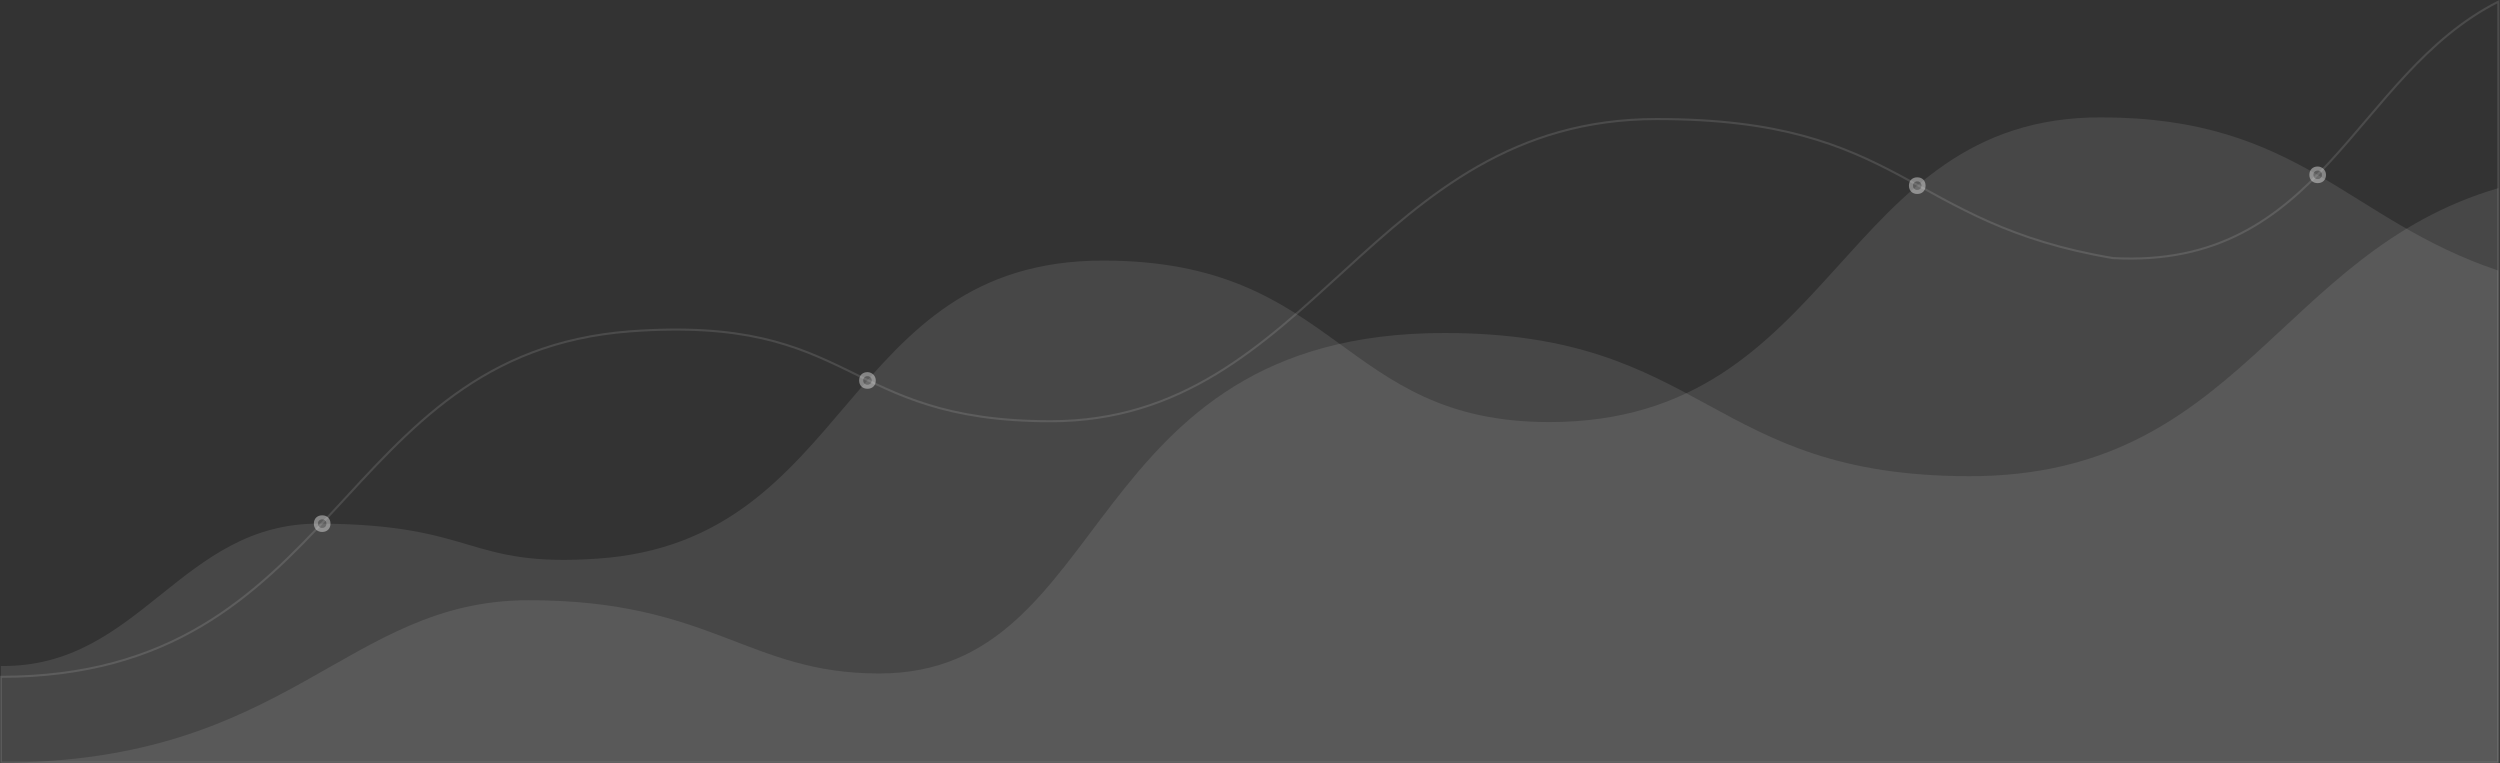 <?xml version="1.0" encoding="utf-8"?>
<!-- Generator: Adobe Illustrator 21.0.2, SVG Export Plug-In . SVG Version: 6.00 Build 0)  -->
<svg version="1.1" id="Ñëîé_5" xmlns="http://www.w3.org/2000/svg" xmlns:xlink="http://www.w3.org/1999/xlink" x="0px" y="0px"
	 width="300.3px" height="91.7px" viewBox="0 0 300.3 91.7" style="enable-background:new 0 0 300.3 91.7;" xml:space="preserve">
<rect x="0" y="0" width="300.3" height="91.7" fill="#333333" stroke="none"/>
<style type="text/css">
	.st0{opacity:0.12;fill:none;stroke:#FFFFFF;stroke-width:0.25;stroke-miterlimit:10;enable-background:new    ;}
	.st1{opacity:0.1;fill:#FFFFFF;enable-background:new    ;}
	.st2{opacity:0.2;fill:#FFFFFF;enable-background:new    ;}
	.st3{opacity:0.4;}
	.st4{fill:#FFFFFF;}
	.st5{opacity:0.1;fill:url(#SVGID_1_);enable-background:new    ;}
</style>
<g>
	<path class="st0" d="M300.1,0.2C282.7,9,279,32.4,253.8,31c-25-4.2-25-16.7-54.8-16.7c-34.4,0-41.2,36.3-72.8,36.3
		c-25.2,0-23.2-12.8-50.5-10.8C40,42.5,41.1,81.3,0.1,81.3v10.3h300V0.2z"/>
	<path class="st1" d="M300.1,22.6c-26.4,7.7-31.1,34.6-63.5,34.6c-31.5,0-31.5-17.2-63.1-17.2c-44.1,0-39.5,40.9-67.9,40.9
		c-15.8,0-20.1-8.8-42.1-8.8S34.8,91.6,0.1,91.6h300V22.6z"/>
	<g>
		<circle class="st2" cx="278.4" cy="21" r="0.5"/>
		<g class="st3">
			<path class="st4" d="M278.4,20.5c0.3,0,0.5,0.2,0.5,0.5s-0.2,0.5-0.5,0.5s-0.5-0.2-0.5-0.5S278.1,20.5,278.4,20.5 M278.4,20
				c-0.6,0-1,0.4-1,1s0.4,1,1,1s1-0.4,1-1S278.9,20,278.4,20L278.4,20z"/>
		</g>
	</g>
	<g>
		<circle class="st2" cx="230.3" cy="22.3" r="0.5"/>
		<g class="st3">
			<path class="st4" d="M230.3,21.8c0.3,0,0.5,0.2,0.5,0.5s-0.2,0.5-0.5,0.5s-0.5-0.2-0.5-0.5C229.8,22,230,21.8,230.3,21.8
				 M230.3,21.3c-0.6,0-1,0.4-1,1s0.4,1,1,1s1-0.4,1-1S230.9,21.3,230.3,21.3L230.3,21.3z"/>
		</g>
	</g>
	<g>
		<circle class="st2" cx="104.2" cy="45.7" r="0.5"/>
		<g class="st3">
			<path class="st4" d="M104.2,45.2c0.3,0,0.5,0.2,0.5,0.5s-0.2,0.5-0.5,0.5s-0.5-0.2-0.5-0.5S103.9,45.2,104.2,45.2 M104.2,44.7
				c-0.6,0-1,0.4-1,1s0.4,1,1,1s1-0.4,1-1S104.7,44.7,104.2,44.7L104.2,44.7z"/>
		</g>
	</g>
	<g>
		<circle class="st2" cx="38.7" cy="62.9" r="0.5"/>
		<g class="st3">
			<path class="st4" d="M38.7,62.4c0.3,0,0.5,0.2,0.5,0.5s-0.2,0.5-0.5,0.5s-0.5-0.2-0.5-0.5S38.4,62.4,38.7,62.4 M38.7,61.9
				c-0.6,0-1,0.4-1,1s0.4,1,1,1s1-0.4,1-1C39.7,62.3,39.3,61.9,38.7,61.9L38.7,61.9z"/>
		</g>
	</g>
	
		<linearGradient id="SVGID_1_" gradientUnits="userSpaceOnUse" x1="170.609" y1="-122.025" x2="138.943" y2="-45.691" gradientTransform="matrix(1 0 0 -1 0 -10.593)">
		<stop  offset="0" style="stop-color:#FFFFFF"/>
		<stop  offset="1" style="stop-color:#FFFFFF"/>
	</linearGradient>
	<path class="st5" d="M252.4,14.1c-31.6-0.1-31.6,36.6-66.3,36.6c-25.2,0-25.2-19.4-53.6-19.4c-31.5,0-30,33.7-60.7,35.8
		C56,68.2,57.4,63,38.5,62.9C21.7,62.7,16.9,80.2,0.1,80v11.6h300V32.5C282.1,26.5,276.3,14.1,252.4,14.1z"/>
</g>
</svg>
